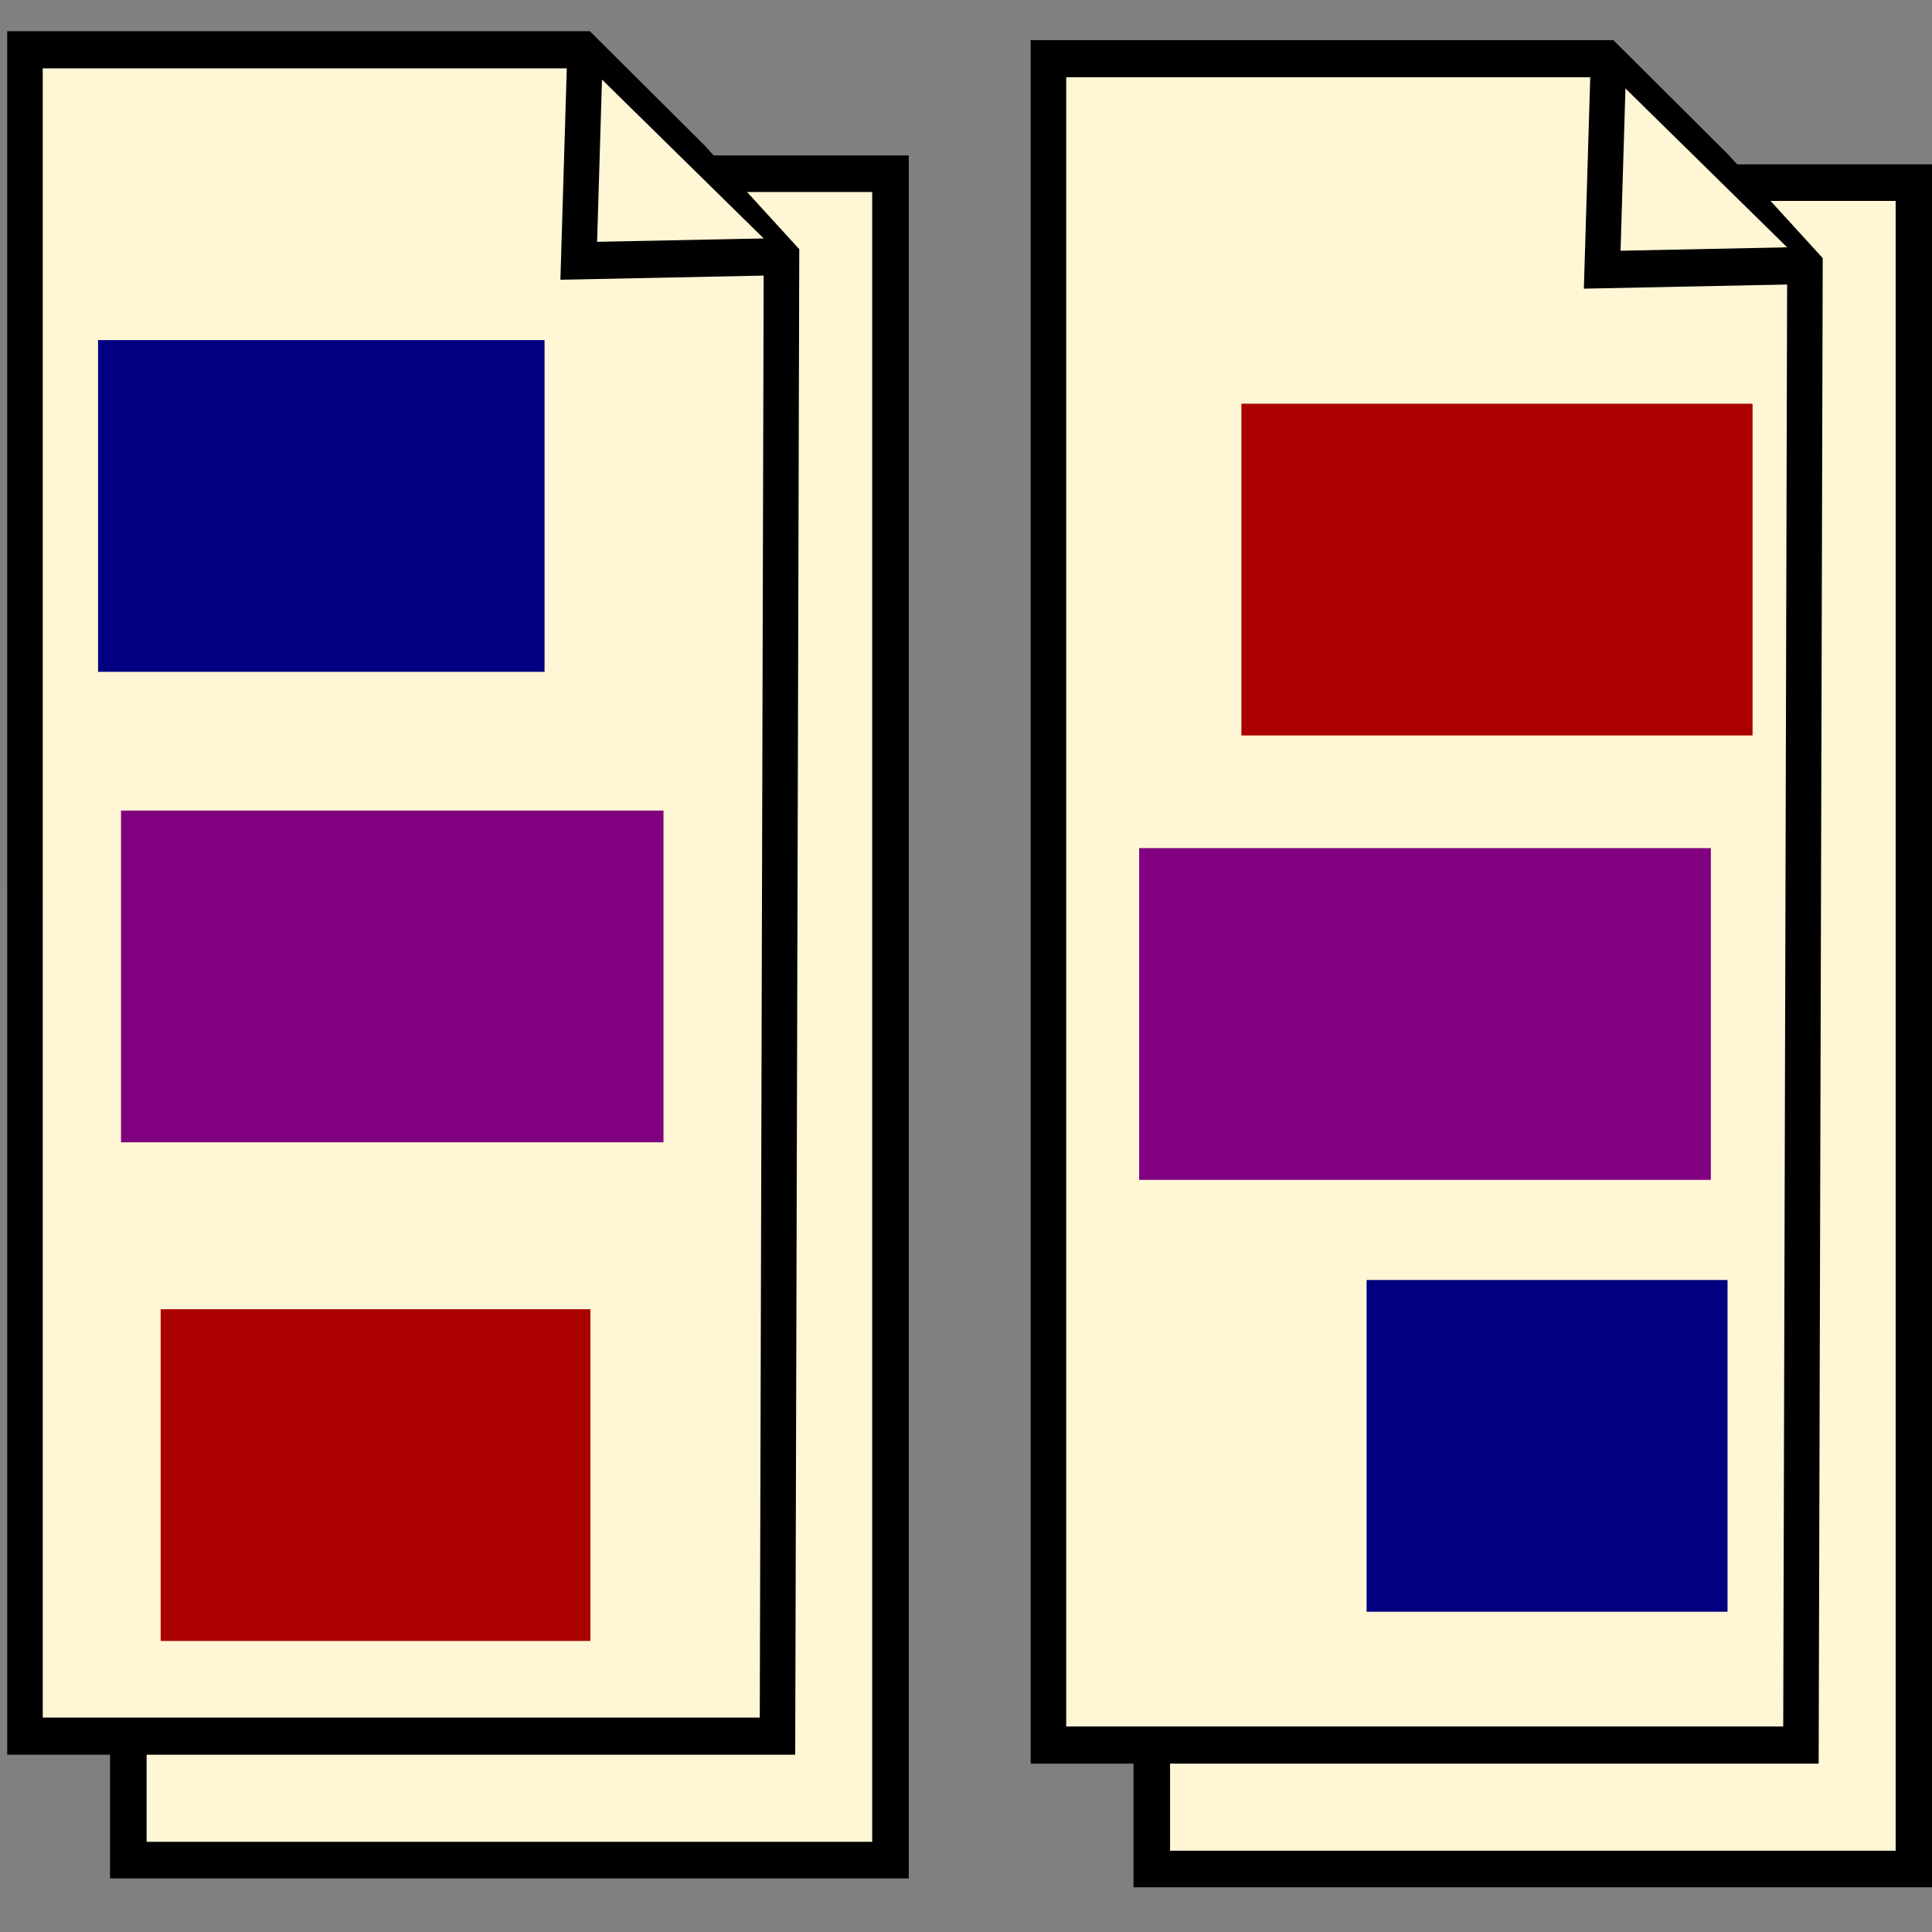 <?xml version="1.0" encoding="UTF-8" standalone="no"?>
<!-- Created with Inkscape (http://www.inkscape.org/) -->

<svg
   xmlns:dc="http://purl.org/dc/elements/1.1/"
   xmlns:cc="http://creativecommons.org/ns#"
   xmlns:rdf="http://www.w3.org/1999/02/22-rdf-syntax-ns#"
   xmlns:svg="http://www.w3.org/2000/svg"
   xmlns="http://www.w3.org/2000/svg"
   xmlns:sodipodi="http://sodipodi.sourceforge.net/DTD/sodipodi-0.dtd"
   xmlns:inkscape="http://www.inkscape.org/namespaces/inkscape"
   width="256"
   height="256"
   id="svg2"
   version="1.1"
   inkscape:version="0.48.5 r10040"
   sodipodi:docname="icon.svg">
  <rect width="100%" height="100%" fill="#808080" stroke="none"/>
  <defs
     id="defs4">
    <inkscape:path-effect
       effect="spiro"
       id="path-effect3796"
       is_visible="true" />
    <inkscape:path-effect
       effect="spiro"
       id="path-effect3796-8"
       is_visible="true" />
    <inkscape:path-effect
       effect="spiro"
       id="path-effect3796-4"
       is_visible="true" />
    <inkscape:path-effect
       effect="spiro"
       id="path-effect3796-0"
       is_visible="true" />
  </defs>
  <sodipodi:namedview
     id="base"
     pagecolor="#ffffff"
     bordercolor="#666666"
     borderopacity="1.0"
     inkscape:pageopacity="0.0"
     inkscape:pageshadow="2"
     inkscape:zoom="3.6171875"
     inkscape:cx="128"
     inkscape:cy="128"
     inkscape:document-units="px"
     inkscape:current-layer="layer1"
     showgrid="false"
     inkscape:window-width="1313"
     inkscape:window-height="1139"
     inkscape:window-x="-4"
     inkscape:window-y="0"
     inkscape:window-maximized="0" />
  <g
     inkscape:label="Layer 1"
     inkscape:groupmode="layer"
     id="layer1"
     transform="translate(0,-796.362)">
    <rect
       style="fill:#fff6d5;stroke:#000000;stroke-width:4.846;stroke-linecap:butt;stroke-linejoin:miter;stroke-miterlimit:4;stroke-opacity:1;stroke-dasharray:none"
       id="rect2985"
       width="100.99"
       height="223.453"
       x="17.003"
       y="819.383" />
    <g
       id="g3798"
       transform="matrix(0.956,0,0,1,-118.098,-12.441)"
       style="fill:#fff6d5">
      <path
         sodipodi:nodetypes="ccccccc"
         inkscape:connector-curvature="0"
         id="rect2985-1"
         d="m 126.995,815.4 77.308,0 15.105,14.376 12.441,13.031 -0.553,196.046 -104.3,0 z"
         style="fill:#fff6d5;stroke:#000000;stroke-width:4.925;stroke-linecap:butt;stroke-linejoin:miter;stroke-miterlimit:4;stroke-opacity:1;stroke-dasharray:none" />
      <path
         transform="translate(0,796.362)"
         inkscape:connector-curvature="0"
         inkscape:original-d="m 204.57883,20.734341 c 0,26.539957 -0.82937,26.263499 -0.82937,26.263499 l 28.1987,-0.552916 0,0 0,0"
         inkscape:path-effect="#path-effect3796"
         id="path3794"
         d="m 204.579,20.734 -0.829,26.263 28.199,-0.553 0,0 0,0"
         style="fill:#fff6d5;stroke:#000000;stroke-width:4.925;stroke-linecap:butt;stroke-linejoin:miter;stroke-miterlimit:4;stroke-opacity:1;stroke-dasharray:none" />
    </g>
    <rect
       style="fill:#fff6d5;stroke:#000000;stroke-width:4.846;stroke-linecap:butt;stroke-linejoin:miter;stroke-miterlimit:4;stroke-opacity:1;stroke-dasharray:none"
       id="rect2985-2"
       width="100.99"
       height="223.453"
       x="152.618"
       y="820.563" />
    <g
       id="g3798-2"
       transform="matrix(0.956,0,0,1,17.516,-11.26)"
       style="fill:#fff6d5">
      <path
         sodipodi:nodetypes="ccccccc"
         inkscape:connector-curvature="0"
         id="rect2985-1-9"
         d="m 126.995,815.4 77.308,0 15.105,14.376 12.441,13.031 -0.553,196.046 -104.3,0 z"
         style="fill:#fff6d5;stroke:#000000;stroke-width:4.925;stroke-linecap:butt;stroke-linejoin:miter;stroke-miterlimit:4;stroke-opacity:1;stroke-dasharray:none" />
      <path
         transform="translate(0,796.362)"
         inkscape:connector-curvature="0"
         inkscape:original-d="m 204.57883,20.734341 c 0,26.539957 -0.82937,26.263499 -0.82937,26.263499 l 28.1987,-0.552916 0,0 0,0"
         inkscape:path-effect="#path-effect3796-0"
         id="path3794-6"
         d="m 204.579,20.734 -0.829,26.263 28.199,-0.553 0,0 0,0"
         style="fill:#fff6d5;stroke:#000000;stroke-width:4.925;stroke-linecap:butt;stroke-linejoin:miter;stroke-miterlimit:4;stroke-opacity:1;stroke-dasharray:none" />
    </g>
    <rect
       style="fill:#000080;fill-opacity:1;fill-rule:nonzero;stroke:none"
       id="rect4172"
       width="59.162"
       height="43.957"
       x="12.994"
       y="841.425" />
    <rect
       style="fill:#aa0000;fill-opacity:1;fill-rule:nonzero;stroke:none"
       id="rect4172-7"
       width="67.732"
       height="43.957"
       x="164.492"
       y="849.857" />
    <rect
       style="fill:#800080;fill-opacity:1;fill-rule:nonzero;stroke:none"
       id="rect4172-0"
       width="71.879"
       height="43.957"
       x="16.035"
       y="903.766" />
    <rect
       style="fill:#800080;fill-opacity:1;fill-rule:nonzero;stroke:none"
       id="rect4172-0-5"
       width="75.749"
       height="43.957"
       x="150.946"
       y="908.742" />
    <rect
       style="fill:#aa0000;fill-opacity:1;fill-rule:nonzero;stroke:none"
       id="rect4172-1"
       width="56.95"
       height="43.957"
       x="21.287"
       y="969.84" />
    <rect
       style="fill:#000080;fill-opacity:1;fill-rule:nonzero;stroke:none"
       id="rect4172-8"
       width="47.827"
       height="43.957"
       x="181.08"
       y="965.969" />
  </g>
</svg>
